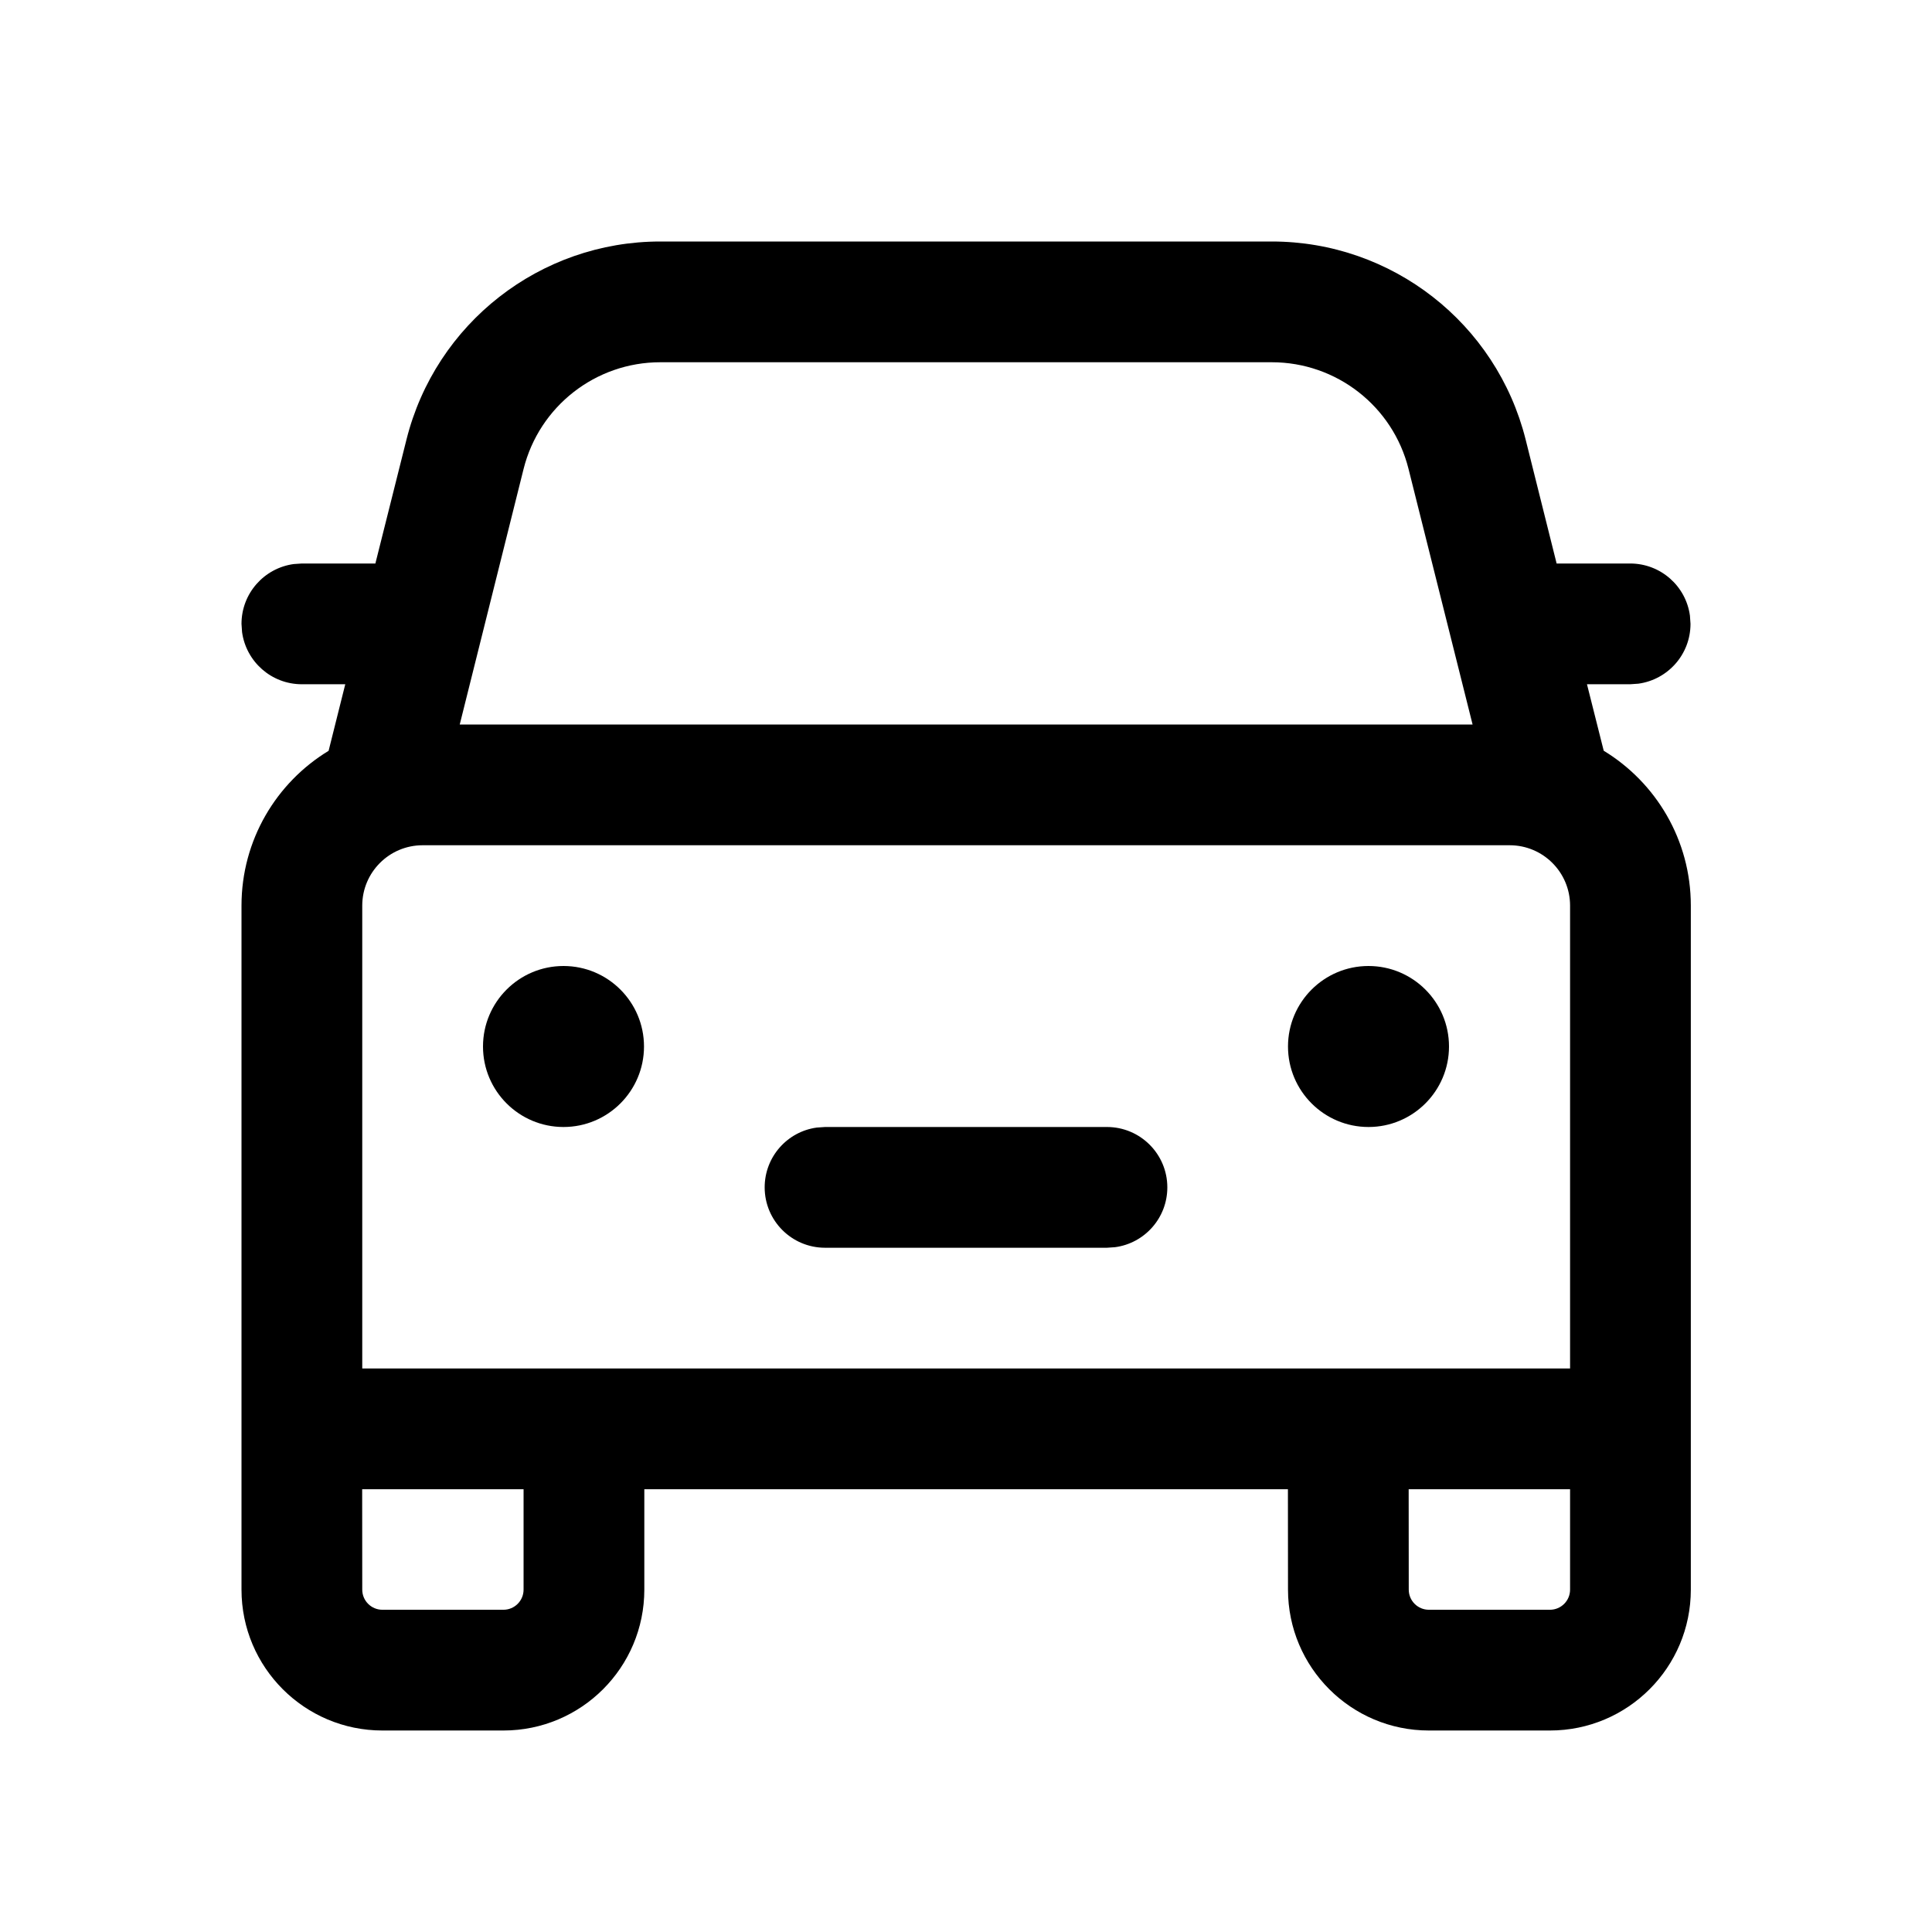 <svg width="24" height="24" viewBox="0 0 24 24" fill="none" xmlns="http://www.w3.org/2000/svg">
<path d="M15.799 3C17.29 3 18.589 4.014 18.952 5.46L19.337 7H20.25C20.63 7 20.944 7.282 20.993 7.648L21 7.75C21 8.13 20.718 8.443 20.352 8.493L20.25 8.5H19.714L19.922 9.326C20.571 9.721 21.004 10.435 21.004 11.25V19.747C21.004 20.713 20.221 21.497 19.254 21.497H17.75C16.784 21.497 16 20.713 16 19.747L15.999 18.5H8.004L8.004 19.747C8.004 20.713 7.221 21.497 6.254 21.497H4.75C3.784 21.497 3 20.713 3 19.747V11.25C3 10.435 3.433 9.721 4.082 9.327L4.289 8.5H3.75C3.37 8.5 3.057 8.218 3.007 7.852L3 7.75C3 7.37 3.282 7.057 3.648 7.007L3.75 7H4.663L5.049 5.462C5.411 4.015 6.711 3 8.202 3H15.799ZM6.504 18.5H4.499L4.5 19.747C4.5 19.885 4.612 19.997 4.75 19.997H6.254C6.392 19.997 6.504 19.885 6.504 19.747L6.504 18.5ZM19.504 18.5H17.499L17.5 19.747C17.5 19.885 17.612 19.997 17.75 19.997H19.254C19.392 19.997 19.504 19.885 19.504 19.747L19.504 18.5ZM18.754 10.5H5.25C4.836 10.5 4.5 10.836 4.5 11.25V17H19.504V11.25C19.504 10.836 19.168 10.5 18.754 10.5ZM10.249 14H13.751C14.165 14 14.501 14.336 14.501 14.75C14.501 15.13 14.219 15.444 13.852 15.493L13.751 15.5H10.249C9.835 15.5 9.499 15.164 9.499 14.75C9.499 14.37 9.781 14.056 10.147 14.007L10.249 14H13.751H10.249ZM17 12C17.552 12 18 12.448 18 13C18 13.552 17.552 14 17 14C16.448 14 16 13.552 16 13C16 12.448 16.448 12 17 12ZM7 12C7.552 12 8 12.448 8 13C8 13.552 7.552 14 7 14C6.448 14 6 13.552 6 13C6 12.448 6.448 12 7 12ZM15.799 4.5H8.202C7.399 4.5 6.699 5.047 6.504 5.826L5.711 9H18.293L17.497 5.824C17.302 5.046 16.602 4.5 15.799 4.5Z" fill="black"/>
</svg>
